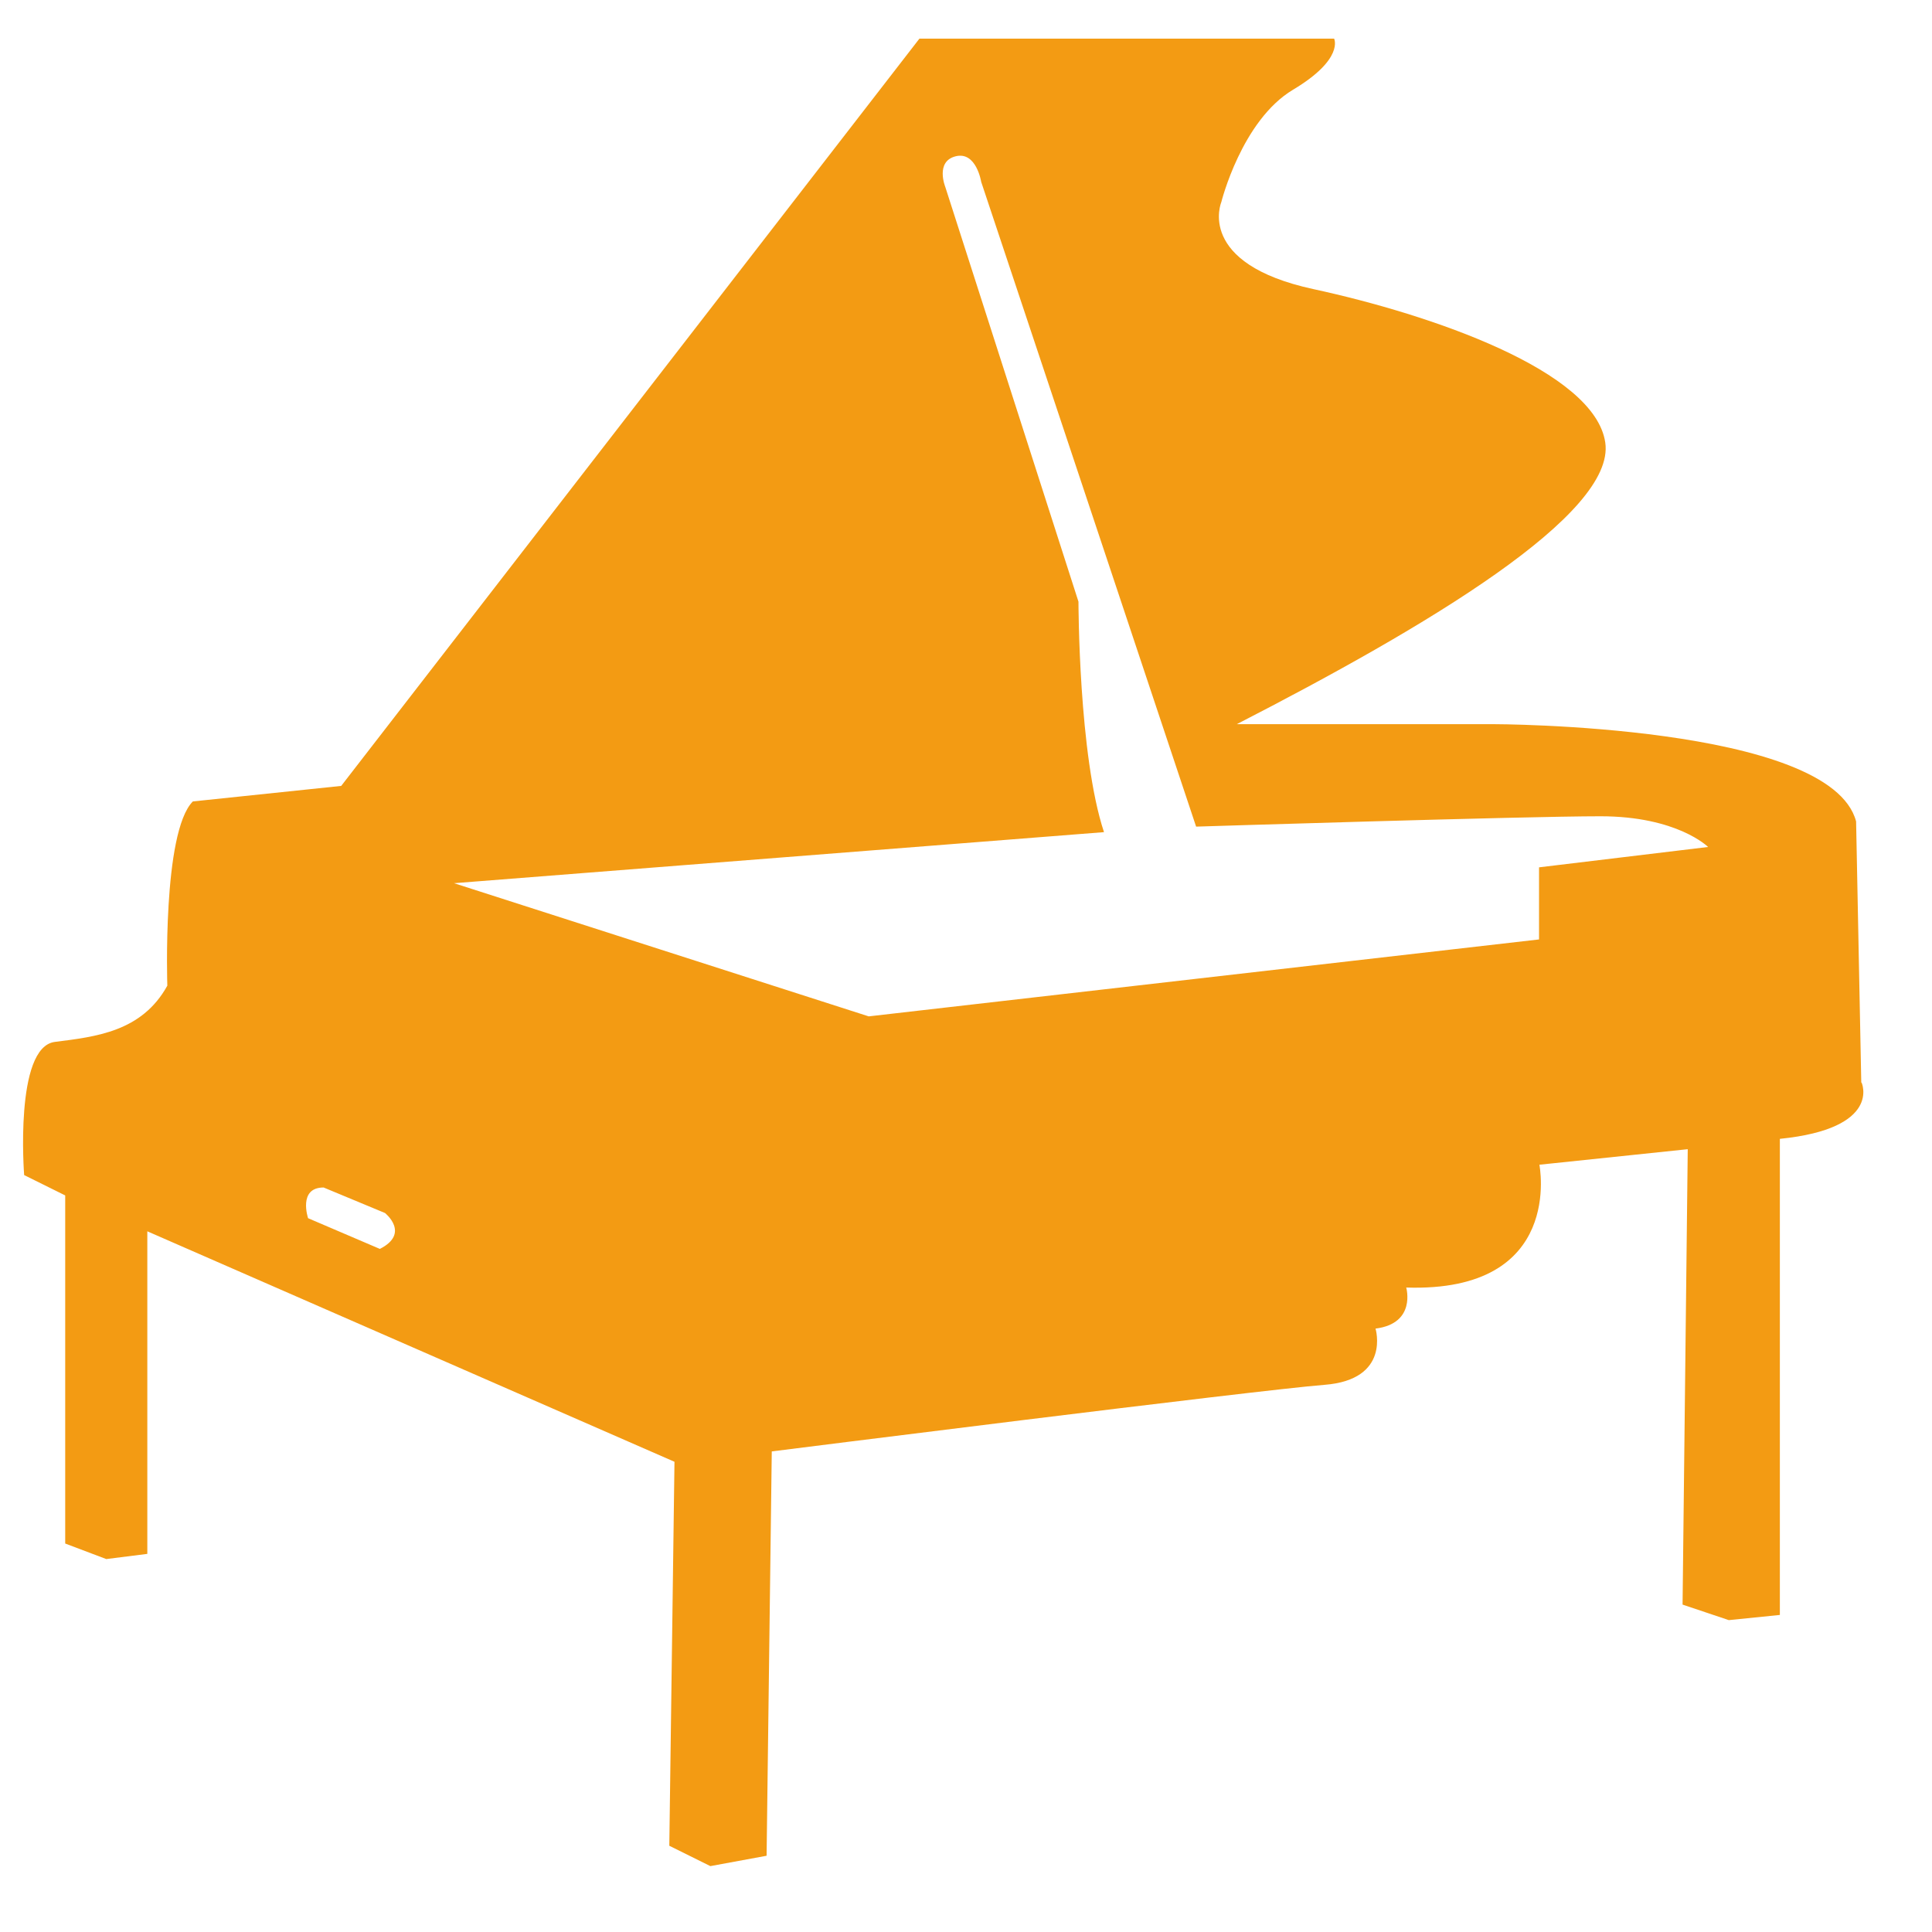 <?xml version="1.0" encoding="UTF-8"?><svg id="Layer_1" xmlns="http://www.w3.org/2000/svg" viewBox="0 0 56 56"><defs><style>.cls-1{fill:#F39B13;}</style></defs><path class="cls-1" d="M53.95,31.38l-.15-7.57c-.74-2.82-10.53-2.82-10.53-2.82h-7.42c5.49-2.82,10.98-6.08,10.68-8.16s-5.04-3.71-8.46-4.45-2.67-2.52-2.67-2.52c0,0,.59-2.37,2.08-3.26s1.19-1.48,1.19-1.48h-12.02L9.89,22.78l-4.3,.45c-.89,.89-.74,5.34-.74,5.34-.74,1.34-2.08,1.48-3.26,1.63s-.89,3.86-.89,3.86l1.19,.59v10.09l1.19,.45,1.19-.15v-9.35l15.28,6.68-.15,11.13,1.19,.59,1.63-.3,.15-11.72s14.09-1.78,16.02-1.93,1.48-1.63,1.48-1.63c1.19-.15,.89-1.19,.89-1.19,4.6,.15,3.86-3.56,3.86-3.56l4.3-.45-.15,13.2,1.34,.45,1.48-.15v-13.8c2.97-.3,2.37-1.63,2.37-1.63Zm-42.94,4.82l-2.08-.89s-.3-.89,.45-.89l1.78,.74s.74,.59-.15,1.04Zm33.6-11.05v2.08l-19.43,2.23-12.02-3.86,18.84-1.48c-.74-2.23-.74-6.68-.74-6.68l-3.86-12.02s-.3-.74,.3-.89,.74,.74,.74,.74l6.23,18.69s9.49-.3,11.72-.3,3.12,.89,3.12,.89l-4.9,.59Z"/></svg>